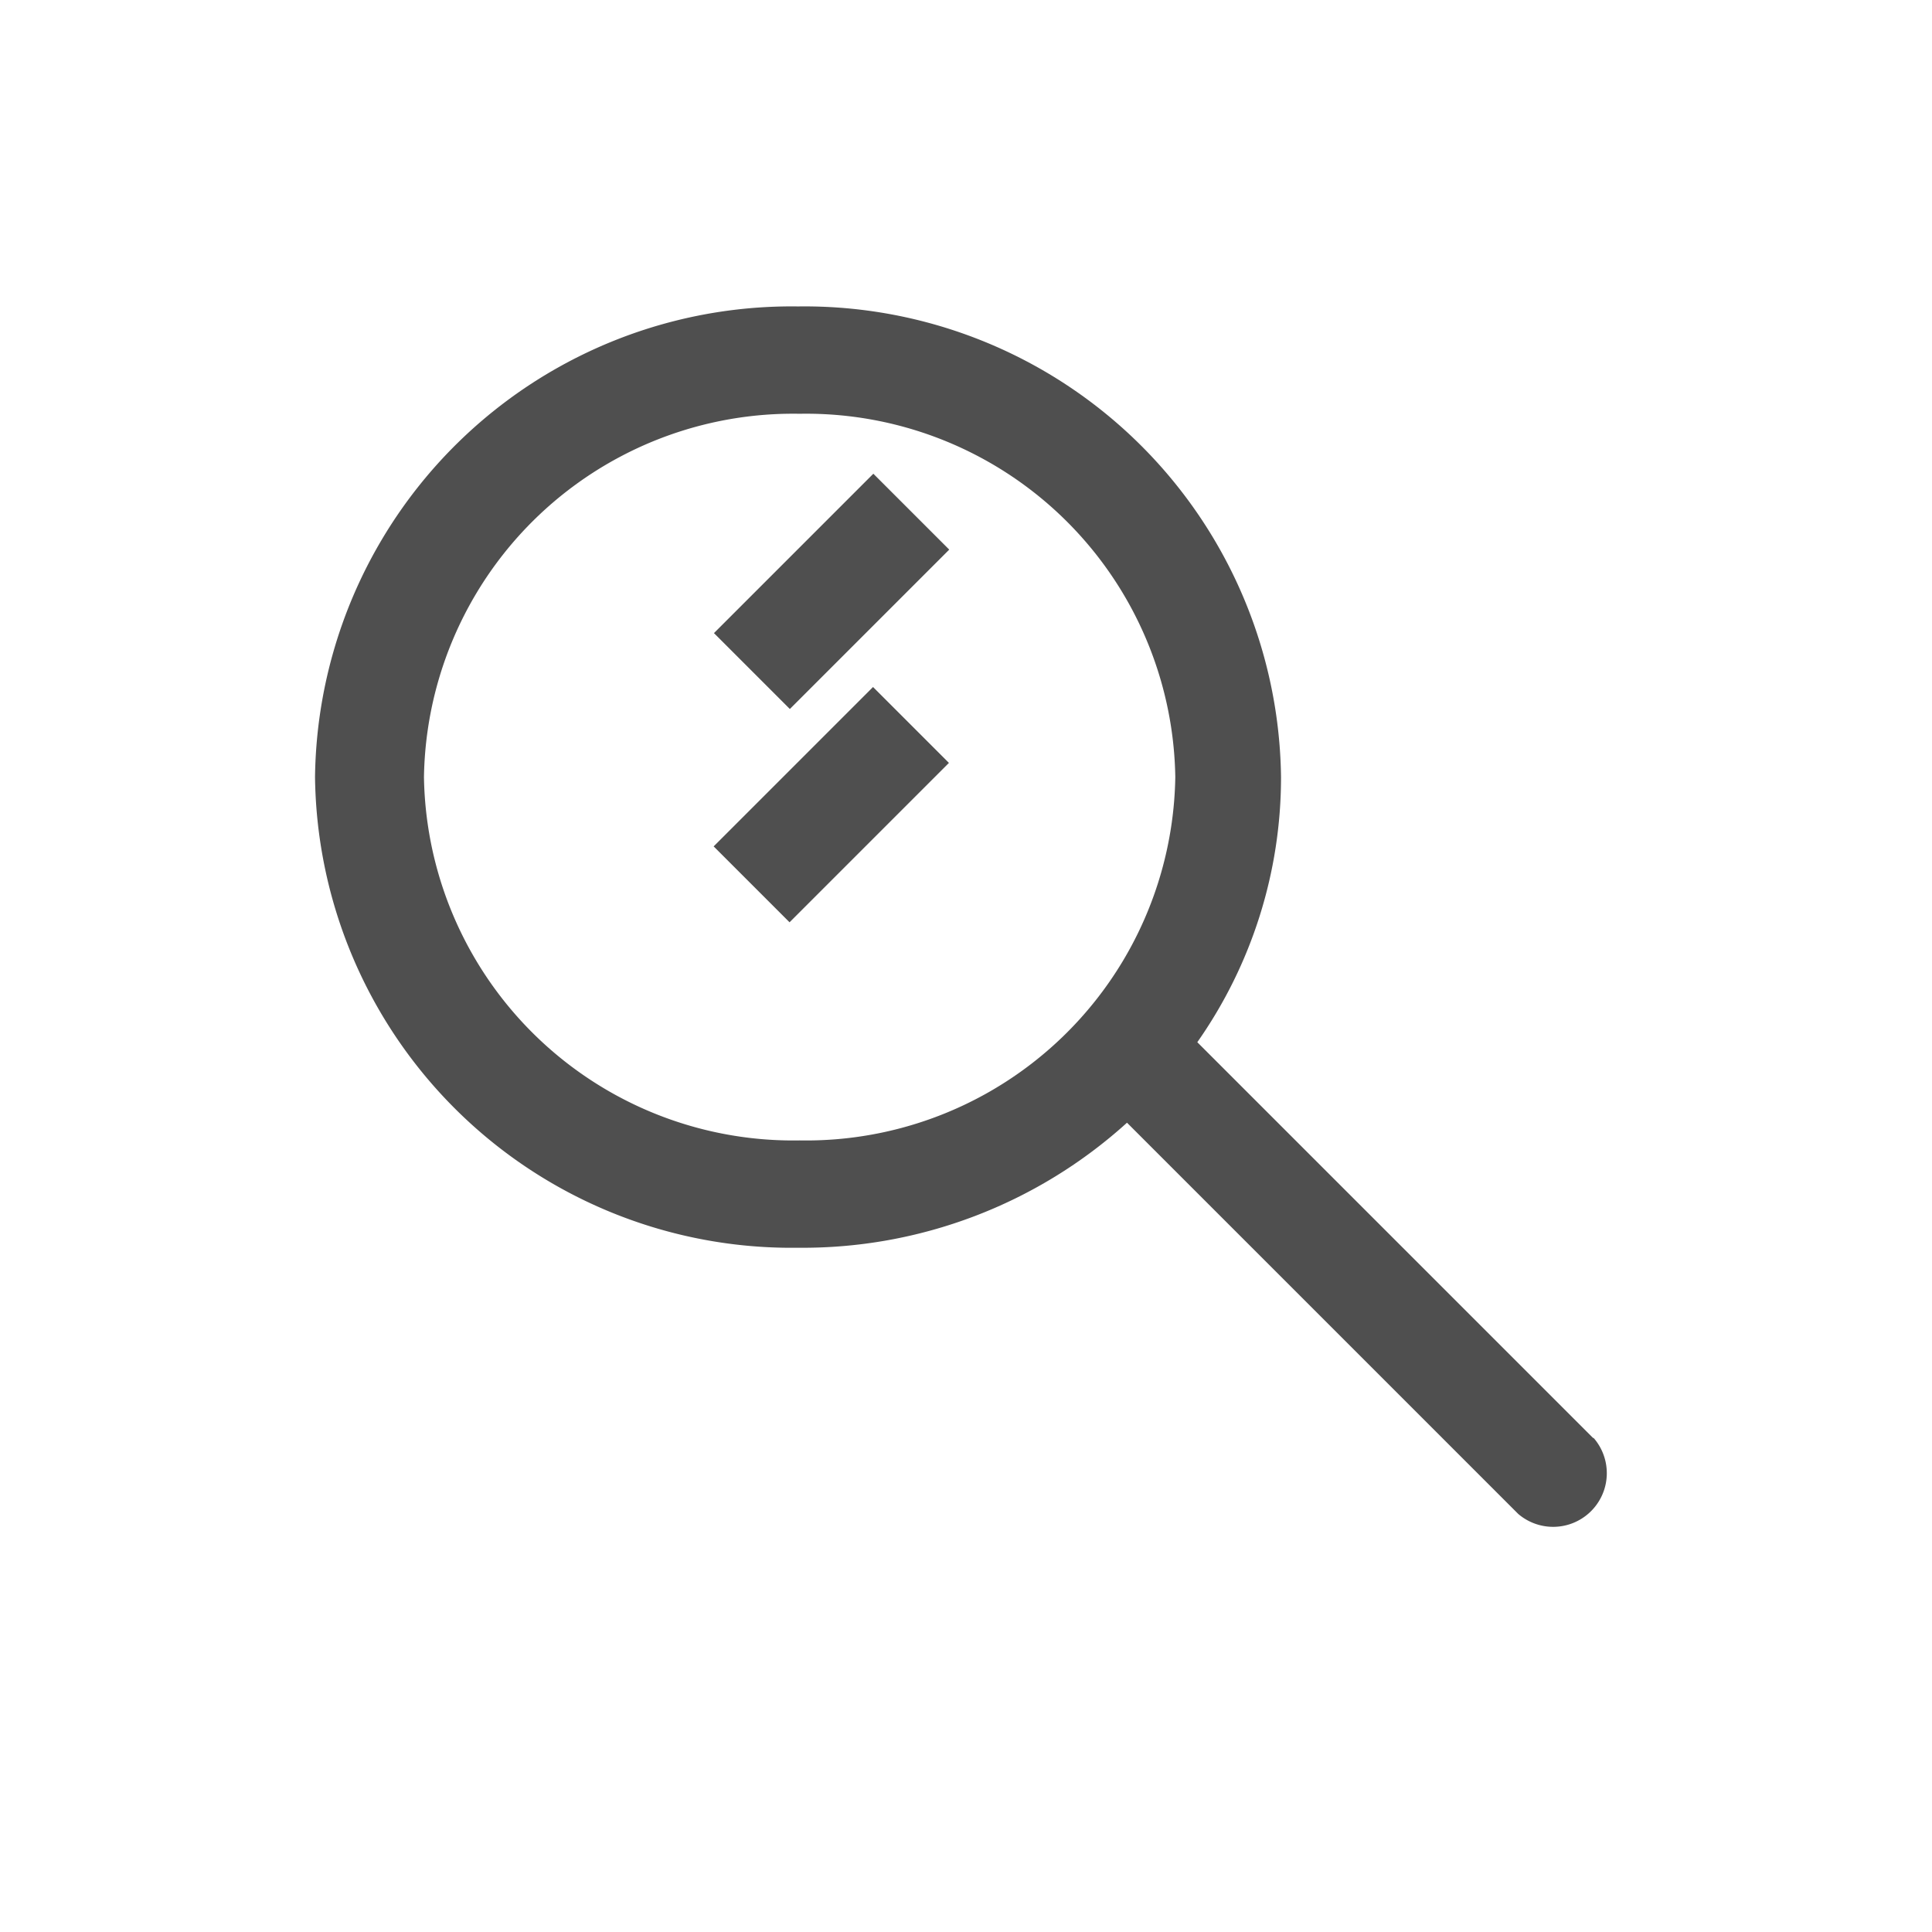 <svg id="Layer_2" data-name="Layer 2" xmlns="http://www.w3.org/2000/svg" viewBox="0 0 36 36"><defs><style>.cls-1{fill:#4f4f4f;}</style></defs><title>search</title><path class="cls-1" d="M29.68,26.79l-7.37-7.37a8.59,8.59,0,0,0,1.56-4.94,8.88,8.88,0,0,0-9-8.77,8.88,8.88,0,0,0-9,8.77,8.88,8.88,0,0,0,9,8.77A9,9,0,0,0,21,20.92l7.29,7.29a1,1,0,0,0,1.41-1.41ZM14.9,21.25a6.88,6.88,0,0,1-7-6.77,6.88,6.88,0,0,1,7-6.77,6.88,6.88,0,0,1,7,6.77A6.88,6.88,0,0,1,14.9,21.25Z"/><rect class="cls-1" x="13.39" y="10.02" width="4.2" height="2" transform="translate(-3.25 14.18) rotate(-45)"/><rect class="cls-1" x="13.39" y="14" width="4.2" height="2" transform="translate(-6.07 15.34) rotate(-45)"/></svg>